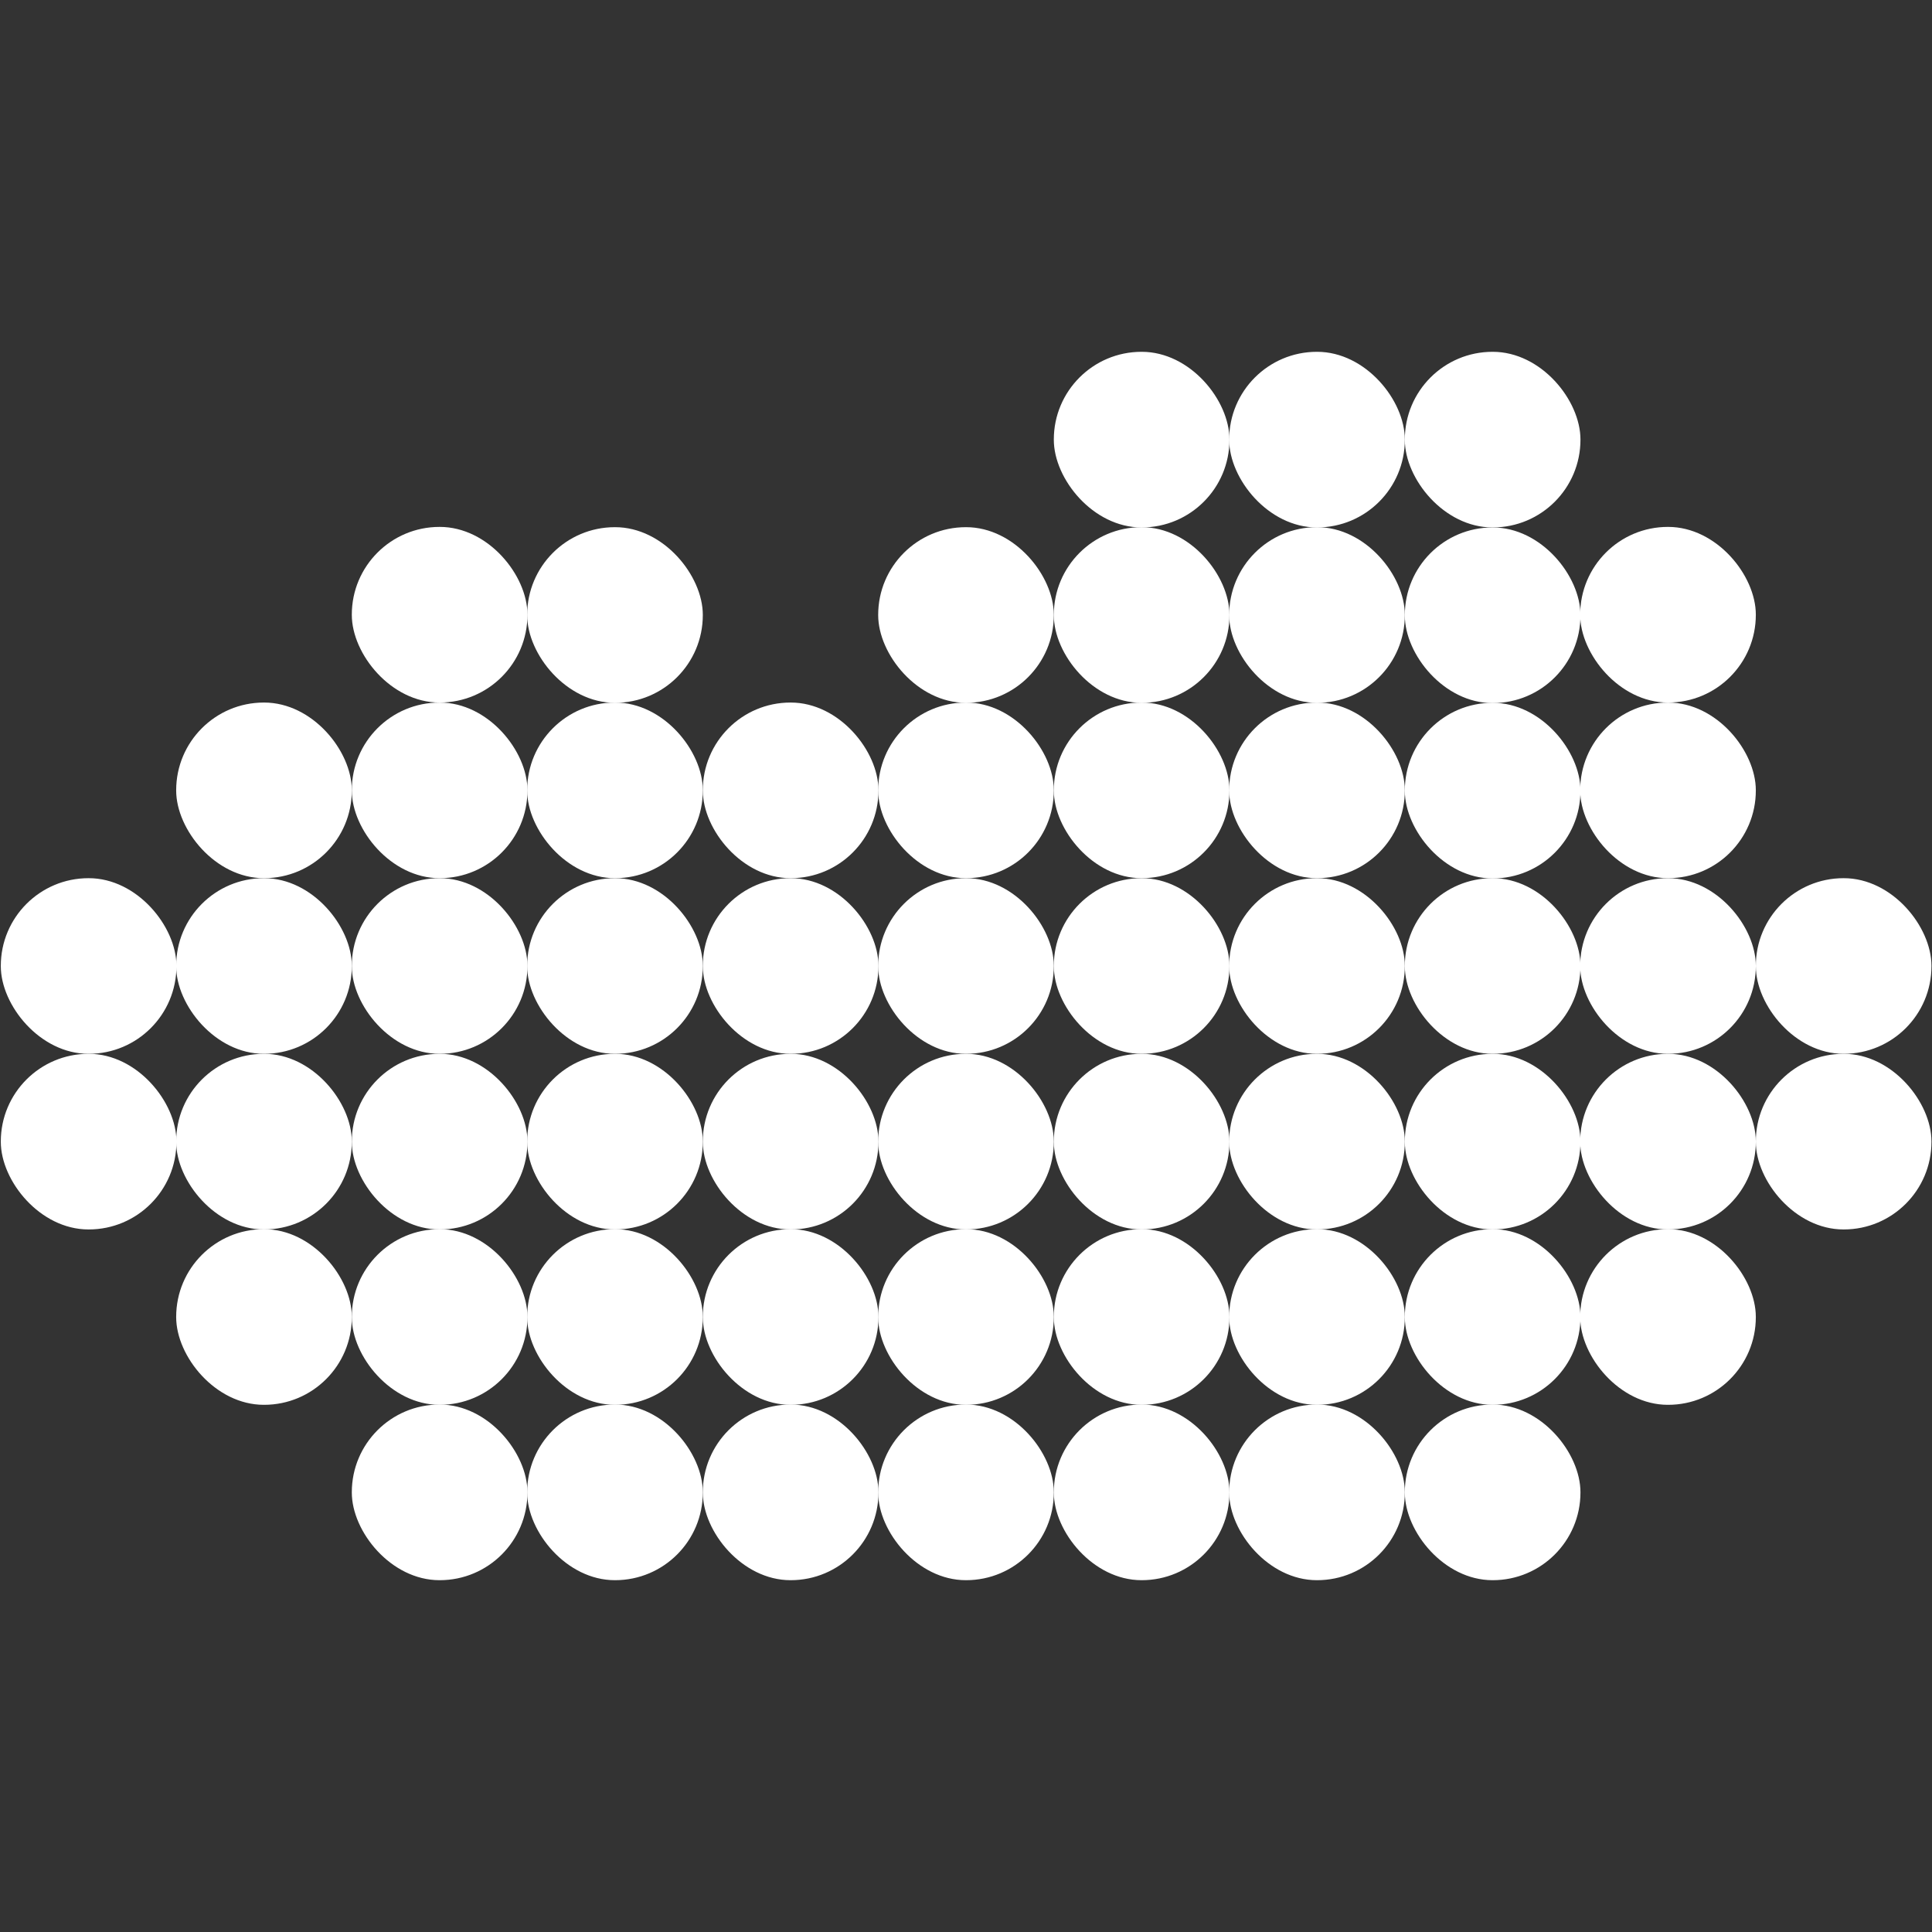 <?xml version="1.0" encoding="UTF-8"?>
<svg id="Capa_4" data-name="Capa 4" xmlns="http://www.w3.org/2000/svg" viewBox="0 0 72.05 72.05">
  <rect x="0" y="0" width="72.05" height="72.05" fill="#333333" stroke="none"/>
  <defs>
    <style>
      .cls-1 {
        fill: #fff;
      }
    </style>
  </defs>
  <rect class="cls-1" x="19.66" y="39.3" width="6.55" height="6.55" rx="3.27" ry="3.27"/>
  <rect class="cls-1" x="19.66" y="32.75" width="6.55" height="6.55" rx="3.27" ry="3.27"/>
  <rect class="cls-1" x="26.21" y="39.3" width="6.55" height="6.55" rx="3.27" ry="3.27"/>
  <rect class="cls-1" x="26.21" y="32.75" width="6.55" height="6.55" rx="3.27" ry="3.27"/>
  <rect class="cls-1" x="32.75" y="39.3" width="6.55" height="6.55" rx="3.27" ry="3.27"/>
  <rect class="cls-1" x="32.75" y="32.75" width="6.55" height="6.55" rx="3.27" ry="3.27"/>
  <rect class="cls-1" x="39.3" y="39.3" width="6.55" height="6.55" rx="3.27" ry="3.27"/>
  <rect class="cls-1" x="39.3" y="32.75" width="6.55" height="6.55" rx="3.27" ry="3.27"/>
  <rect class="cls-1" x="45.84" y="39.3" width="6.55" height="6.55" rx="3.27" ry="3.27"/>
  <rect class="cls-1" x="45.84" y="32.75" width="6.55" height="6.55" rx="3.27" ry="3.27"/>
  <rect class="cls-1" x="19.66" y="45.84" width="6.55" height="6.55" rx="3.27" ry="3.27"/>
  <rect class="cls-1" x="26.21" y="45.84" width="6.55" height="6.55" rx="3.27" ry="3.27"/>
  <rect class="cls-1" x="32.75" y="45.84" width="6.55" height="6.55" rx="3.27" ry="3.27"/>
  <rect class="cls-1" x=".03" y="39.3" width="6.55" height="6.55" rx="3.27" ry="3.27"/>
  <rect class="cls-1" x=".03" y="32.75" width="6.55" height="6.55" rx="3.27" ry="3.27"/>
  <rect class="cls-1" x="6.57" y="39.3" width="6.55" height="6.55" rx="3.27" ry="3.27"/>
  <rect class="cls-1" x="6.57" y="32.75" width="6.55" height="6.55" rx="3.27" ry="3.27"/>
  <rect class="cls-1" x="13.12" y="39.3" width="6.55" height="6.55" rx="3.27" ry="3.27"/>
  <rect class="cls-1" x="13.12" y="32.75" width="6.55" height="6.55" rx="3.27" ry="3.27"/>
  <rect class="cls-1" x="6.57" y="45.84" width="6.55" height="6.55" rx="3.27" ry="3.27"/>
  <rect class="cls-1" x="13.12" y="45.84" width="6.55" height="6.55" rx="3.27" ry="3.27"/>
  <rect class="cls-1" x="52.39" y="39.3" width="6.55" height="6.55" rx="3.27" ry="3.27"/>
  <rect class="cls-1" x="52.39" y="32.75" width="6.55" height="6.55" rx="3.27" ry="3.27"/>
  <rect class="cls-1" x="58.93" y="39.3" width="6.55" height="6.55" rx="3.27" ry="3.27"/>
  <rect class="cls-1" x="58.93" y="32.75" width="6.55" height="6.55" rx="3.27" ry="3.27"/>
  <rect class="cls-1" x="65.48" y="39.3" width="6.55" height="6.55" rx="3.27" ry="3.27"/>
  <rect class="cls-1" x="65.48" y="32.75" width="6.55" height="6.55" rx="3.27" ry="3.27"/>
  <rect class="cls-1" x="52.39" y="45.84" width="6.55" height="6.55" rx="3.27" ry="3.27"/>
  <rect class="cls-1" x="58.93" y="45.84" width="6.55" height="6.55" rx="3.27" ry="3.27"/>
  <rect class="cls-1" x="39.3" y="45.84" width="6.55" height="6.55" rx="3.27" ry="3.27"/>
  <rect class="cls-1" x="45.84" y="45.84" width="6.55" height="6.55" rx="3.27" ry="3.27"/>
  <rect class="cls-1" x="26.21" y="26.2" width="6.55" height="6.55" rx="3.27" ry="3.27"/>
  <rect class="cls-1" x="32.75" y="26.2" width="6.55" height="6.55" rx="3.27" ry="3.27"/>
  <rect class="cls-1" x="32.75" y="19.66" width="6.55" height="6.55" rx="3.27" ry="3.27"/>
  <rect class="cls-1" x="39.3" y="26.2" width="6.55" height="6.55" rx="3.27" ry="3.27"/>
  <rect class="cls-1" x="39.3" y="19.66" width="6.55" height="6.55" rx="3.27" ry="3.27"/>
  <rect class="cls-1" x="39.3" y="13.12" width="6.55" height="6.55" rx="3.27" ry="3.27"/>
  <rect class="cls-1" x="26.21" y="52.38" width="6.55" height="6.55" rx="3.27" ry="3.27"/>
  <rect class="cls-1" x="32.75" y="52.38" width="6.55" height="6.55" rx="3.27" ry="3.27"/>
  <rect class="cls-1" x="39.3" y="52.38" width="6.55" height="6.55" rx="3.27" ry="3.27"/>
  <rect class="cls-1" x="45.84" y="52.38" width="6.55" height="6.55" rx="3.27" ry="3.27"/>
  <rect class="cls-1" x="52.39" y="52.38" width="6.55" height="6.55" rx="3.27" ry="3.27"/>
  <rect class="cls-1" x="19.66" y="52.38" width="6.55" height="6.55" rx="3.27" ry="3.27"/>
  <rect class="cls-1" x="13.12" y="52.38" width="6.55" height="6.55" rx="3.27" ry="3.27"/>
  <rect class="cls-1" x="45.84" y="26.2" width="6.55" height="6.55" rx="3.27" ry="3.27"/>
  <rect class="cls-1" x="45.84" y="19.66" width="6.55" height="6.55" rx="3.27" ry="3.27"/>
  <rect class="cls-1" x="45.84" y="13.12" width="6.55" height="6.55" rx="3.27" ry="3.27"/>
  <rect class="cls-1" x="52.39" y="26.21" width="6.55" height="6.55" rx="3.27" ry="3.27"/>
  <rect class="cls-1" x="52.39" y="19.67" width="6.55" height="6.55" rx="3.27" ry="3.27"/>
  <rect class="cls-1" x="52.39" y="13.12" width="6.55" height="6.55" rx="3.27" ry="3.27"/>
  <rect class="cls-1" x="58.93" y="26.2" width="6.55" height="6.55" rx="3.27" ry="3.27"/>
  <rect class="cls-1" x="58.93" y="19.65" width="6.55" height="6.55" rx="3.27" ry="3.27"/>
  <rect class="cls-1" x="19.66" y="26.2" width="6.55" height="6.55" rx="3.27" ry="3.27"/>
  <rect class="cls-1" x="19.66" y="19.66" width="6.55" height="6.55" rx="3.27" ry="3.27"/>
  <rect class="cls-1" x="13.12" y="26.2" width="6.55" height="6.55" rx="3.27" ry="3.27"/>
  <rect class="cls-1" x="13.12" y="19.65" width="6.55" height="6.55" rx="3.27" ry="3.27"/>
  <rect class="cls-1" x="6.57" y="26.2" width="6.55" height="6.55" rx="3.27" ry="3.27"/>
</svg>